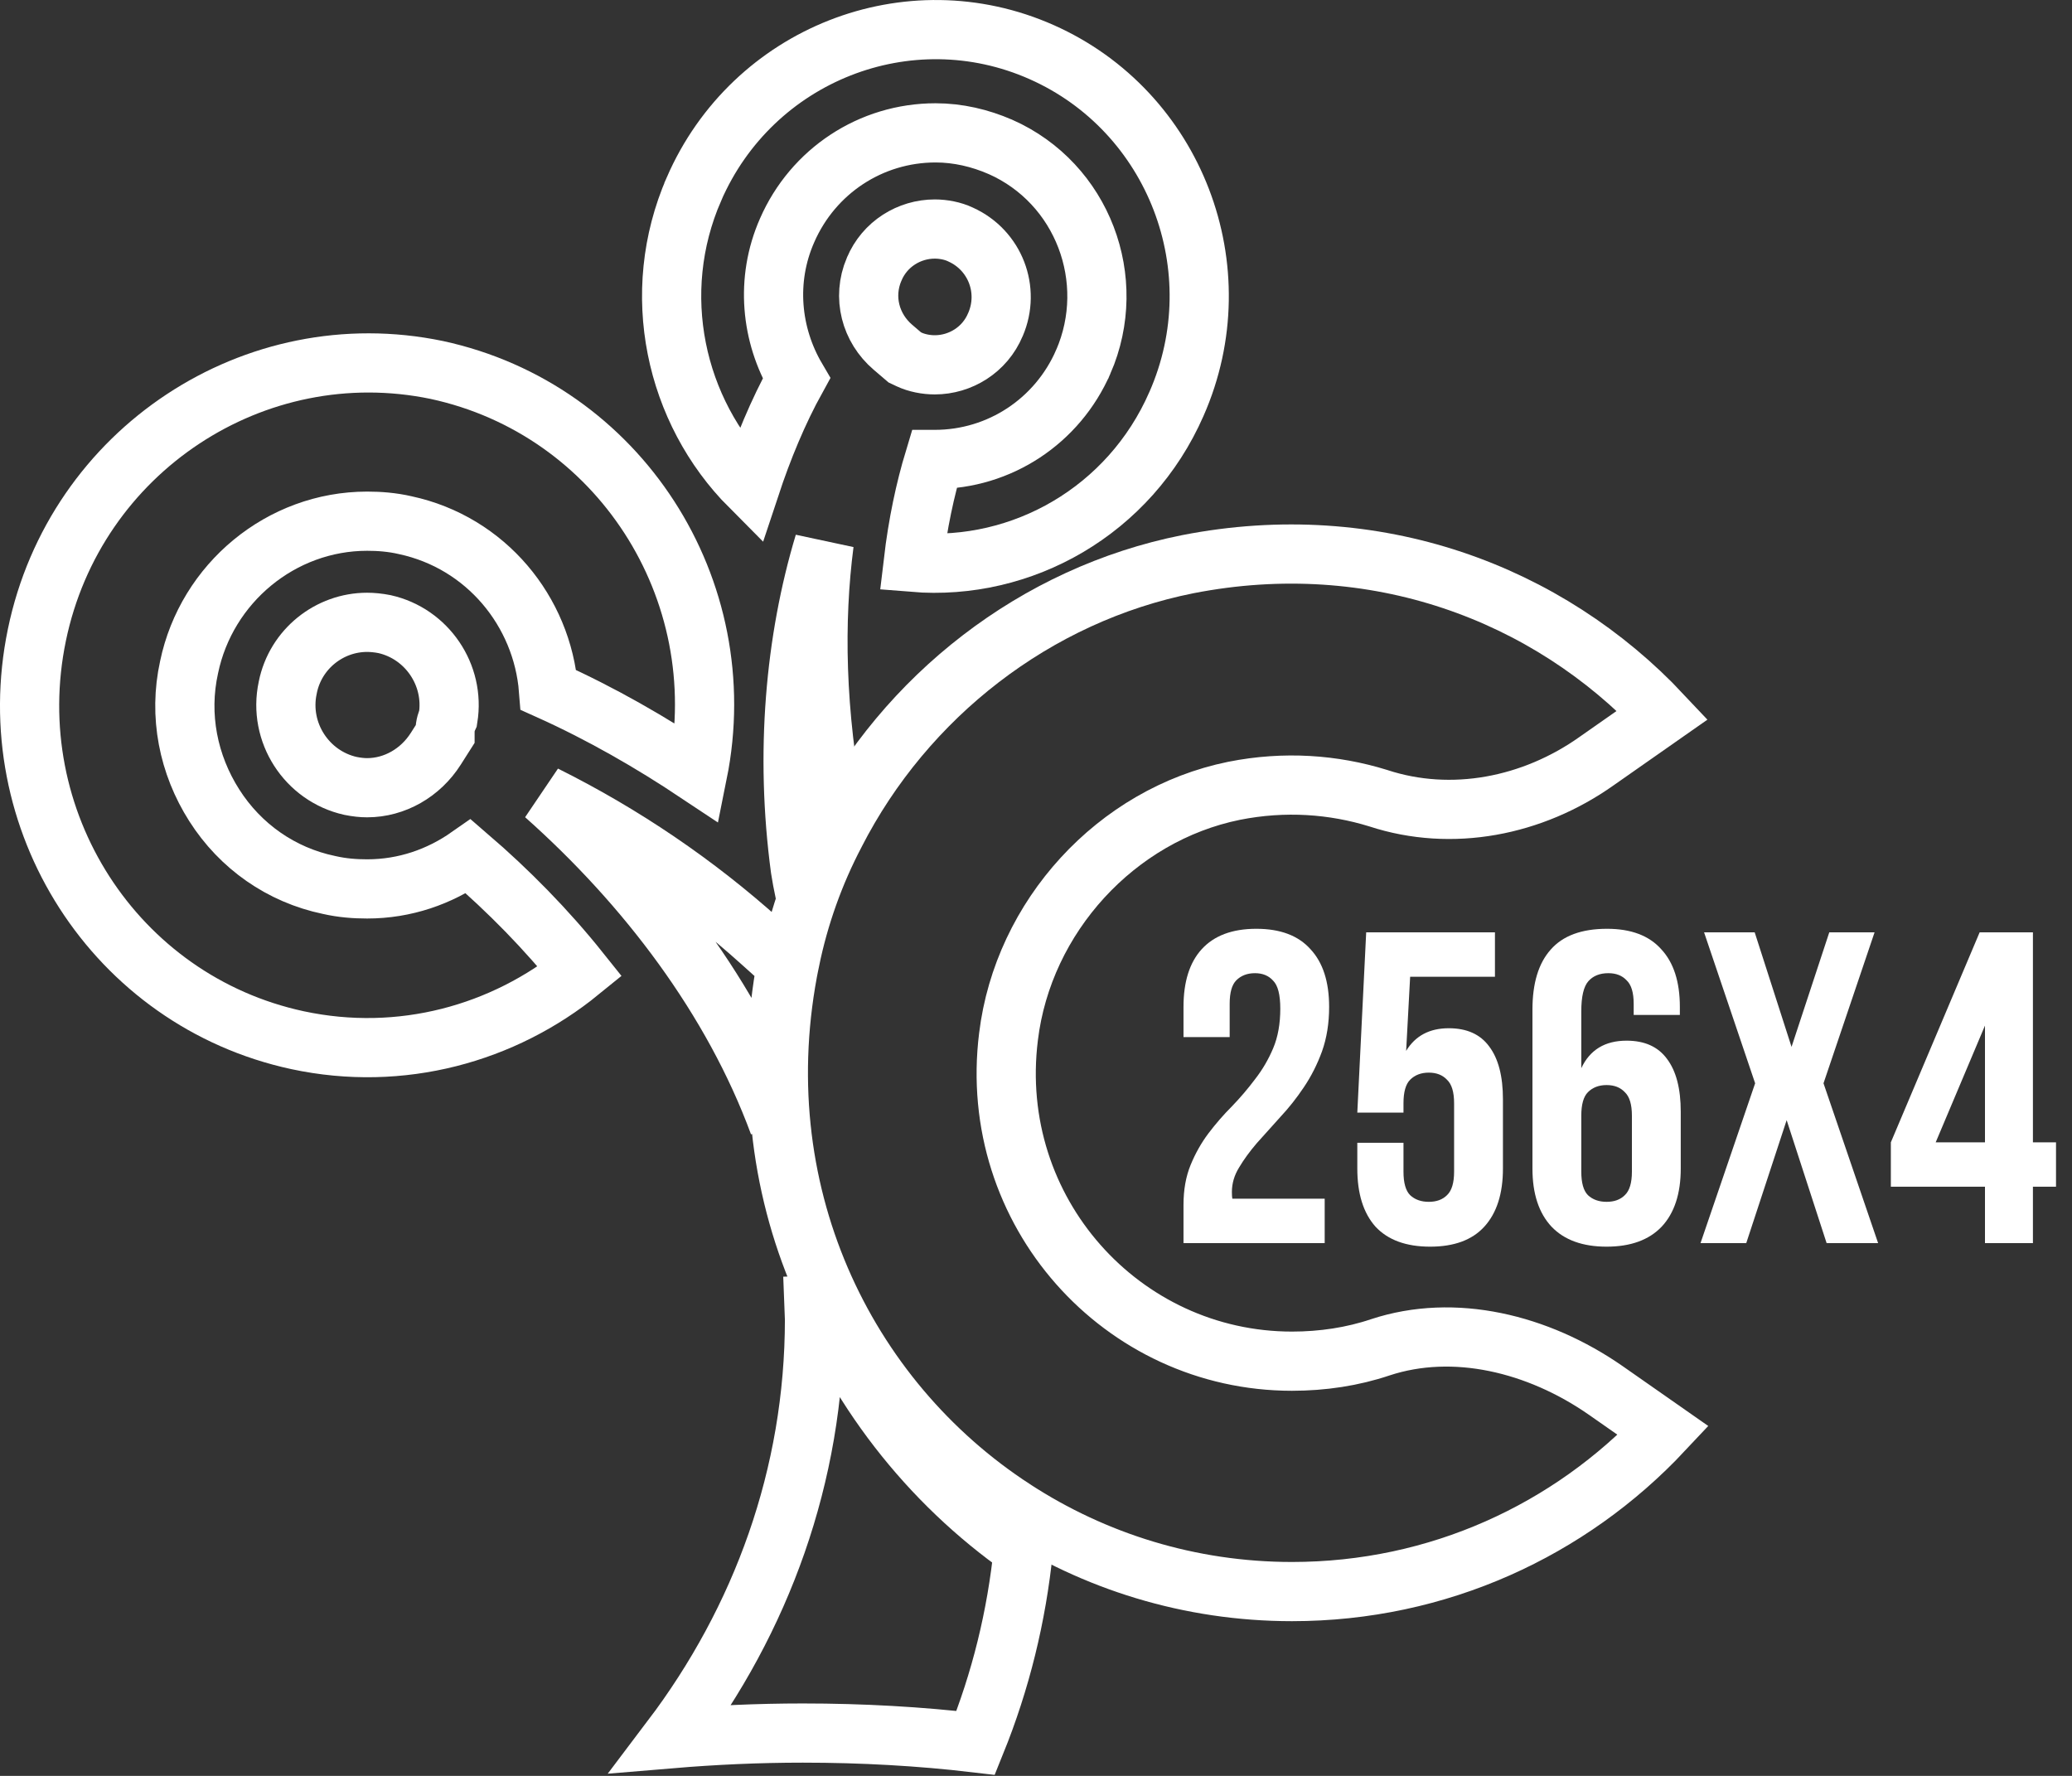 <svg width="70" height="60" viewBox="0 0 70 60" fill="none" xmlns="http://www.w3.org/2000/svg">
<rect x="0" y="0" width="70" height="60" fill="#333333" stroke="none"/>
<path d="M14.753 12.499C20.899 13.824 24.826 19.898 23.569 26.131C21.989 25.079 20.317 24.115 18.531 23.312C18.322 20.655 16.419 18.33 13.692 17.744C13.242 17.64 12.807 17.609 12.402 17.609C9.498 17.609 6.98 19.7 6.388 22.541C6.027 24.174 6.362 25.831 7.238 27.207C8.121 28.596 9.501 29.563 11.114 29.899C11.563 30.002 11.997 30.033 12.402 30.033C13.684 30.033 14.85 29.62 15.827 28.936C17.182 30.102 18.461 31.401 19.596 32.822C17.012 34.926 13.551 35.893 10.052 35.144C3.886 33.816 -0.048 27.708 1.246 21.453C2.538 15.207 8.614 11.225 14.753 12.499Z" stroke="white" stroke-width="2"/>
<path d="M27.517 44.572C27.519 44.078 27.5 43.585 27.46 43.096M27.517 44.572C27.517 44.573 27.517 44.574 27.517 44.574L27.46 43.096M27.517 44.572C27.517 49.858 25.717 54.729 22.68 58.743C24.127 58.622 25.613 58.553 27.122 58.553C29.122 58.553 31.081 58.663 32.962 58.884C33.804 56.804 34.347 54.612 34.577 52.324C31.37 50.076 28.857 46.86 27.46 43.096M27.517 44.572C27.517 44.572 27.517 44.571 27.517 44.571L27.46 43.096M27.179 30.128C27.127 29.87 27.08 29.619 27.039 29.36C26.513 25.447 26.859 21.621 27.843 18.355C27.504 20.97 27.541 24.041 28.221 27.579C27.812 28.396 27.463 29.248 27.179 30.128ZM30.567 12.075L30.166 11.732C29.407 11.083 29.13 10.042 29.529 9.102L29.531 9.098C29.889 8.24 30.721 7.738 31.58 7.738C31.871 7.738 32.189 7.799 32.447 7.921L32.447 7.921L32.459 7.927C33.615 8.452 34.134 9.79 33.633 10.959L33.633 10.958L33.629 10.967C33.271 11.824 32.439 12.326 31.58 12.326C31.289 12.326 30.971 12.265 30.713 12.144L30.567 12.075ZM25.683 31.805L26.566 32.598C26.233 34.435 26.158 36.239 26.31 37.978C24.754 33.749 21.838 29.916 18.405 26.863C21.048 28.179 23.508 29.849 25.683 31.805ZM15.138 24.259C15.101 24.339 15.034 24.51 15.034 24.723V24.808L14.722 25.299C14.205 26.113 13.33 26.614 12.402 26.614C12.235 26.614 12.057 26.596 11.838 26.552C10.365 26.221 9.397 24.747 9.72 23.237L9.72 23.237L9.722 23.225C9.984 21.924 11.133 21.026 12.402 21.026C12.575 21.026 12.781 21.045 12.992 21.087C14.419 21.408 15.372 22.8 15.138 24.259Z" stroke="white" stroke-width="2"/>
<path d="M41.693 26.718L41.688 26.719C37.712 27.528 34.563 30.964 34.071 35.027C33.337 40.931 37.901 45.989 43.648 45.989C44.68 45.989 45.696 45.836 46.633 45.52C49.118 44.701 51.956 45.382 54.248 46.977C54.248 46.977 54.248 46.977 54.248 46.977L56.192 48.336C53.039 51.698 48.59 53.773 43.648 53.773C40.189 53.773 36.965 52.749 34.26 50.989L34.259 50.988C28.511 47.257 25.095 40.185 26.687 32.459L26.688 32.458C26.999 30.939 27.517 29.498 28.217 28.163L28.217 28.163L28.221 28.154C30.591 23.524 34.991 20.084 40.127 19.062C46.445 17.825 52.288 20.026 56.164 24.157L53.943 25.712L53.939 25.715C51.772 27.25 49.044 27.778 46.573 26.971L46.565 26.968L46.558 26.966C45.057 26.502 43.403 26.378 41.693 26.718Z" stroke="white" stroke-width="2"/>
<path d="M23.444 6.389L23.444 6.388C25.427 1.832 30.697 -0.235 35.191 1.761C39.692 3.759 41.753 9.089 39.745 13.648L39.744 13.65C38.163 17.26 34.533 19.303 30.852 19C31.006 17.69 31.256 16.532 31.561 15.523C31.567 15.523 31.574 15.523 31.58 15.523C33.771 15.523 35.724 14.227 36.596 12.227L36.597 12.226C37.802 9.452 36.57 6.192 33.801 4.964L33.801 4.964L33.793 4.961C33.106 4.663 32.366 4.489 31.607 4.489C29.417 4.489 27.465 5.784 26.592 7.783C25.847 9.471 26.052 11.328 26.907 12.783C26.282 13.915 25.769 15.159 25.343 16.445C22.797 13.89 21.913 9.903 23.444 6.389Z" stroke="white" stroke-width="2"/>
<path d="M43.253 34.08C43.253 33.61 43.173 33.295 43.013 33.135C42.863 32.965 42.658 32.88 42.398 32.88C42.138 32.88 41.928 32.96 41.768 33.12C41.618 33.27 41.543 33.535 41.543 33.915V35.04H39.983V34.02C39.983 33.17 40.188 32.52 40.598 32.07C41.018 31.61 41.633 31.38 42.443 31.38C43.253 31.38 43.863 31.61 44.273 32.07C44.693 32.52 44.903 33.17 44.903 34.02C44.903 34.57 44.823 35.07 44.663 35.52C44.503 35.96 44.298 36.365 44.048 36.735C43.808 37.095 43.543 37.43 43.253 37.74C42.973 38.05 42.708 38.345 42.458 38.625C42.218 38.905 42.018 39.18 41.858 39.45C41.698 39.71 41.618 39.985 41.618 40.275C41.618 40.375 41.623 40.45 41.633 40.5H44.753V42H39.983V40.71C39.983 40.2 40.063 39.75 40.223 39.36C40.383 38.97 40.583 38.615 40.823 38.295C41.073 37.965 41.338 37.66 41.618 37.38C41.898 37.09 42.158 36.785 42.398 36.465C42.648 36.145 42.853 35.795 43.013 35.415C43.173 35.035 43.253 34.59 43.253 34.08ZM47.415 38.61V39.585C47.415 39.965 47.49 40.23 47.64 40.38C47.8 40.53 48.01 40.605 48.27 40.605C48.53 40.605 48.735 40.53 48.885 40.38C49.045 40.23 49.125 39.965 49.125 39.585V37.275C49.125 36.895 49.045 36.63 48.885 36.48C48.735 36.32 48.53 36.24 48.27 36.24C48.01 36.24 47.8 36.32 47.64 36.48C47.49 36.63 47.415 36.895 47.415 37.275V37.59H45.855L46.155 31.5H50.505V33H47.64L47.505 35.505C47.815 34.995 48.295 34.74 48.945 34.74C49.555 34.74 50.01 34.945 50.31 35.355C50.62 35.765 50.775 36.36 50.775 37.14V39.48C50.775 40.33 50.565 40.985 50.145 41.445C49.735 41.895 49.125 42.12 48.315 42.12C47.505 42.12 46.89 41.895 46.47 41.445C46.06 40.985 45.855 40.33 45.855 39.48V38.61H47.415ZM51.772 34.11C51.772 33.22 51.977 32.545 52.387 32.085C52.797 31.615 53.432 31.38 54.292 31.38C55.102 31.38 55.712 31.61 56.122 32.07C56.542 32.52 56.752 33.17 56.752 34.02V34.29H55.192V33.915C55.192 33.535 55.112 33.27 54.952 33.12C54.802 32.96 54.597 32.88 54.337 32.88C54.047 32.88 53.822 32.97 53.662 33.15C53.502 33.33 53.422 33.67 53.422 34.17V36.09C53.712 35.47 54.222 35.16 54.952 35.16C55.562 35.16 56.017 35.365 56.317 35.775C56.627 36.185 56.782 36.78 56.782 37.56V39.48C56.782 40.33 56.567 40.985 56.137 41.445C55.707 41.895 55.087 42.12 54.277 42.12C53.467 42.12 52.847 41.895 52.417 41.445C51.987 40.985 51.772 40.33 51.772 39.48V34.11ZM54.277 36.66C54.017 36.66 53.807 36.74 53.647 36.9C53.497 37.05 53.422 37.315 53.422 37.695V39.585C53.422 39.965 53.497 40.23 53.647 40.38C53.807 40.53 54.017 40.605 54.277 40.605C54.537 40.605 54.742 40.53 54.892 40.38C55.052 40.23 55.132 39.965 55.132 39.585V37.695C55.132 37.315 55.052 37.05 54.892 36.9C54.742 36.74 54.537 36.66 54.277 36.66ZM63.33 31.5L61.605 36.6L63.45 42H61.71L60.36 37.845L58.995 42H57.45L59.295 36.6L57.57 31.5H59.28L60.525 35.37L61.8 31.5H63.33ZM63.88 38.595L66.88 31.5H68.68V38.595H69.46V40.095H68.68V42H67.06V40.095H63.88V38.595ZM67.06 38.595V34.65L65.395 38.595H67.06Z" fill="white"/>
</svg>
